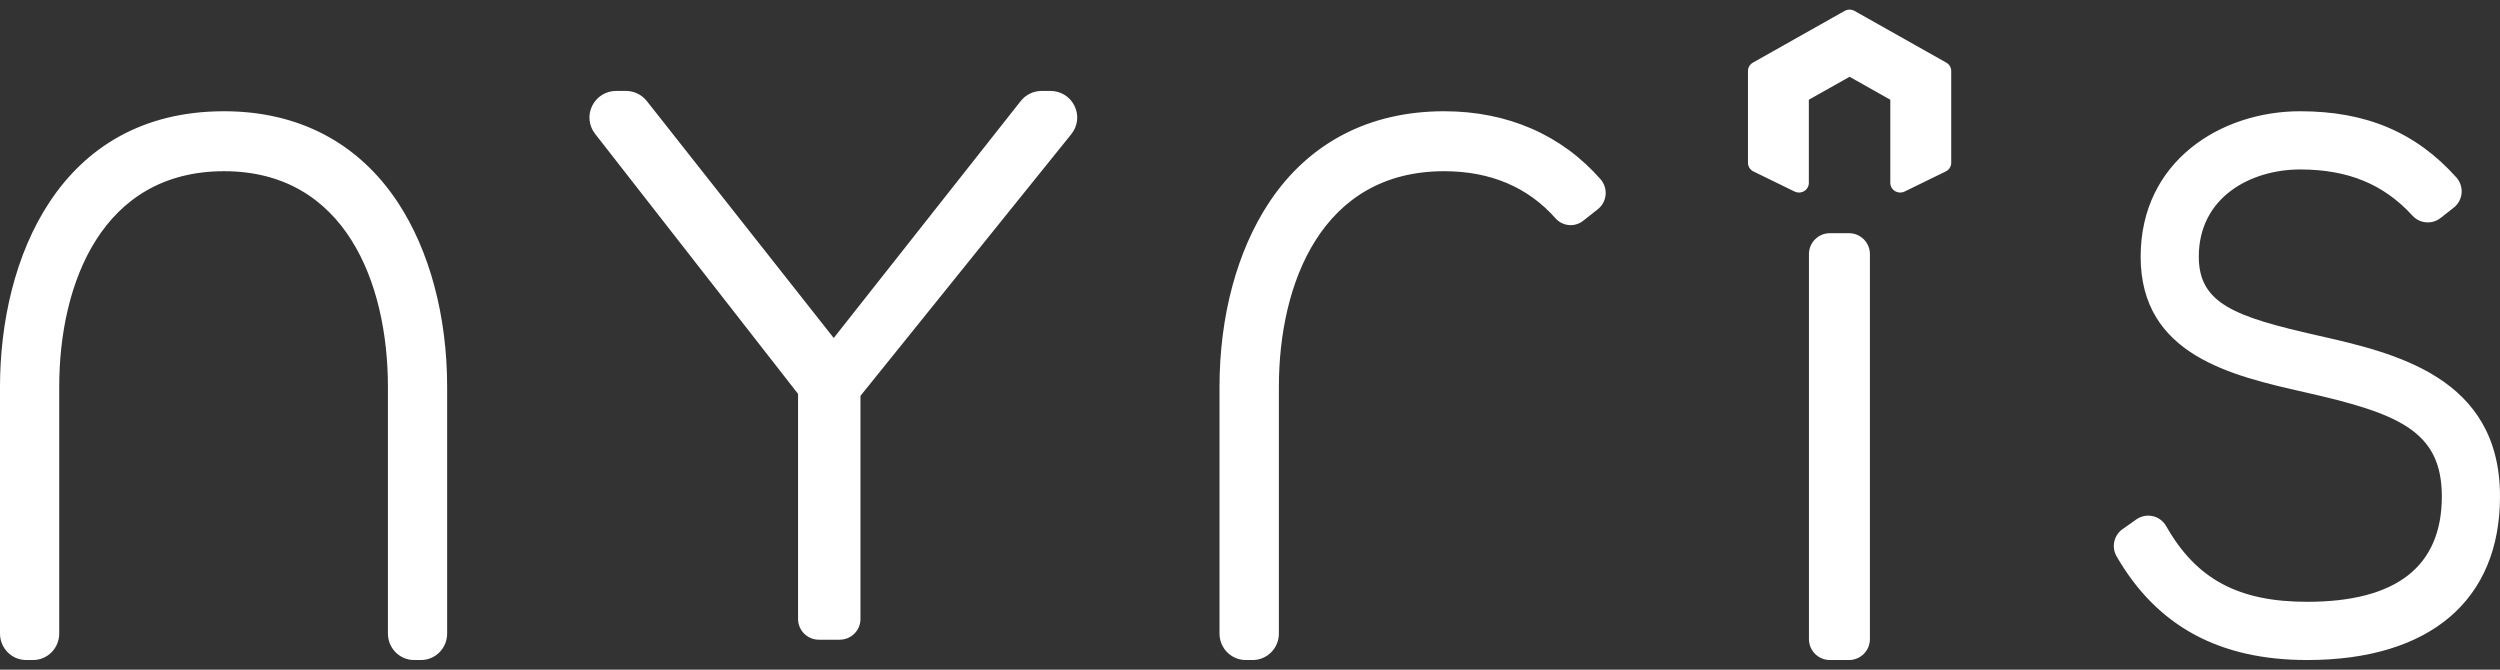 <svg width="112" height="30" viewBox="0 0 112 30" fill="none" xmlns="http://www.w3.org/2000/svg">
<rect x="0" y="0" width="112" height="30" fill="#333333" stroke="none"/>
<path fill-rule="evenodd" clip-rule="evenodd" d="M83.083 0.489L87.193 2.805C87.33 2.882 87.415 3.025 87.415 3.18V7.294C87.415 7.458 87.32 7.608 87.169 7.681L85.328 8.58C85.191 8.647 85.028 8.64 84.897 8.561C84.766 8.482 84.686 8.343 84.686 8.193V4.468L82.861 3.44L81.036 4.468V8.193C81.036 8.343 80.957 8.483 80.826 8.561C80.755 8.604 80.674 8.626 80.593 8.626C80.525 8.626 80.457 8.611 80.395 8.58L78.554 7.681C78.404 7.608 78.309 7.458 78.309 7.294V3.18C78.309 3.025 78.394 2.882 78.531 2.805L82.639 0.489C82.777 0.412 82.946 0.412 83.083 0.489ZM46.67 4.073H47.059C47.525 4.073 47.939 4.332 48.14 4.748C48.342 5.165 48.286 5.648 47.996 6.008L38.549 17.734V27.732C38.549 28.243 38.131 28.659 37.616 28.659H36.686C36.172 28.659 35.753 28.243 35.753 27.732V17.646L26.659 5.994C26.377 5.632 26.327 5.151 26.53 4.74C26.733 4.329 27.146 4.073 27.607 4.073H28.036C28.407 4.073 28.751 4.24 28.98 4.53L37.351 15.142L45.726 4.53C45.955 4.24 46.299 4.073 46.67 4.073ZM10.039 4.984C2.629 4.984 0 11.635 0 17.331V28.384C0 29.038 0.525 29.569 1.17 29.569H1.483C2.128 29.569 2.653 29.038 2.653 28.384V17.331C2.653 12.661 4.594 7.67 10.039 7.67C15.451 7.67 17.379 12.661 17.379 17.331V28.384C17.379 29.038 17.904 29.569 18.549 29.569H18.862C19.508 29.569 20.032 29.038 20.032 28.384V17.331C20.032 14.164 19.248 11.23 17.823 9.068C16.062 6.396 13.371 4.984 10.039 4.984ZM103.73 15.414L103.819 15.027C107.272 15.808 112 16.879 112 22.239C112 26.897 108.851 29.569 103.361 29.569C99.423 29.569 96.631 28.052 94.827 24.931C94.583 24.51 94.698 23.982 95.093 23.703L95.707 23.27C95.92 23.12 96.188 23.067 96.441 23.123C96.697 23.18 96.917 23.344 97.047 23.573C98.393 25.948 100.282 26.961 103.361 26.961C107.364 26.961 109.394 25.372 109.394 22.239C109.394 19.286 107.424 18.517 103.243 17.57C99.972 16.83 95.901 15.908 95.901 11.499C95.901 7.222 99.494 4.984 103.044 4.984C106.004 4.984 108.228 5.925 110.044 7.947C110.216 8.139 110.302 8.396 110.28 8.653C110.257 8.908 110.129 9.145 109.928 9.303L109.335 9.768C108.956 10.065 108.406 10.019 108.082 9.664C106.79 8.25 105.189 7.592 103.044 7.592C100.859 7.592 98.506 8.814 98.506 11.499C98.506 13.604 100.125 14.19 103.818 15.027L103.73 15.414ZM82.836 10.447H81.977C81.461 10.447 81.041 10.867 81.041 11.383V28.633C81.041 29.149 81.461 29.569 81.977 29.569H82.836C83.352 29.569 83.772 29.149 83.772 28.633V11.383C83.772 10.867 83.352 10.447 82.836 10.447ZM56.859 9.067C58.632 6.396 61.342 4.984 64.696 4.984C67.532 4.984 69.955 6.037 71.704 8.029C71.871 8.22 71.954 8.474 71.931 8.728C71.909 8.98 71.782 9.215 71.585 9.371L70.925 9.891C70.55 10.189 70.006 10.14 69.688 9.781C68.447 8.38 66.767 7.67 64.696 7.67C59.238 7.67 57.294 12.661 57.294 17.331V28.384C57.294 29.038 56.768 29.569 56.121 29.569H55.807C55.16 29.569 54.634 29.038 54.634 28.384V17.331C54.634 14.164 55.424 11.229 56.859 9.067Z" fill="white"/>
</svg>
